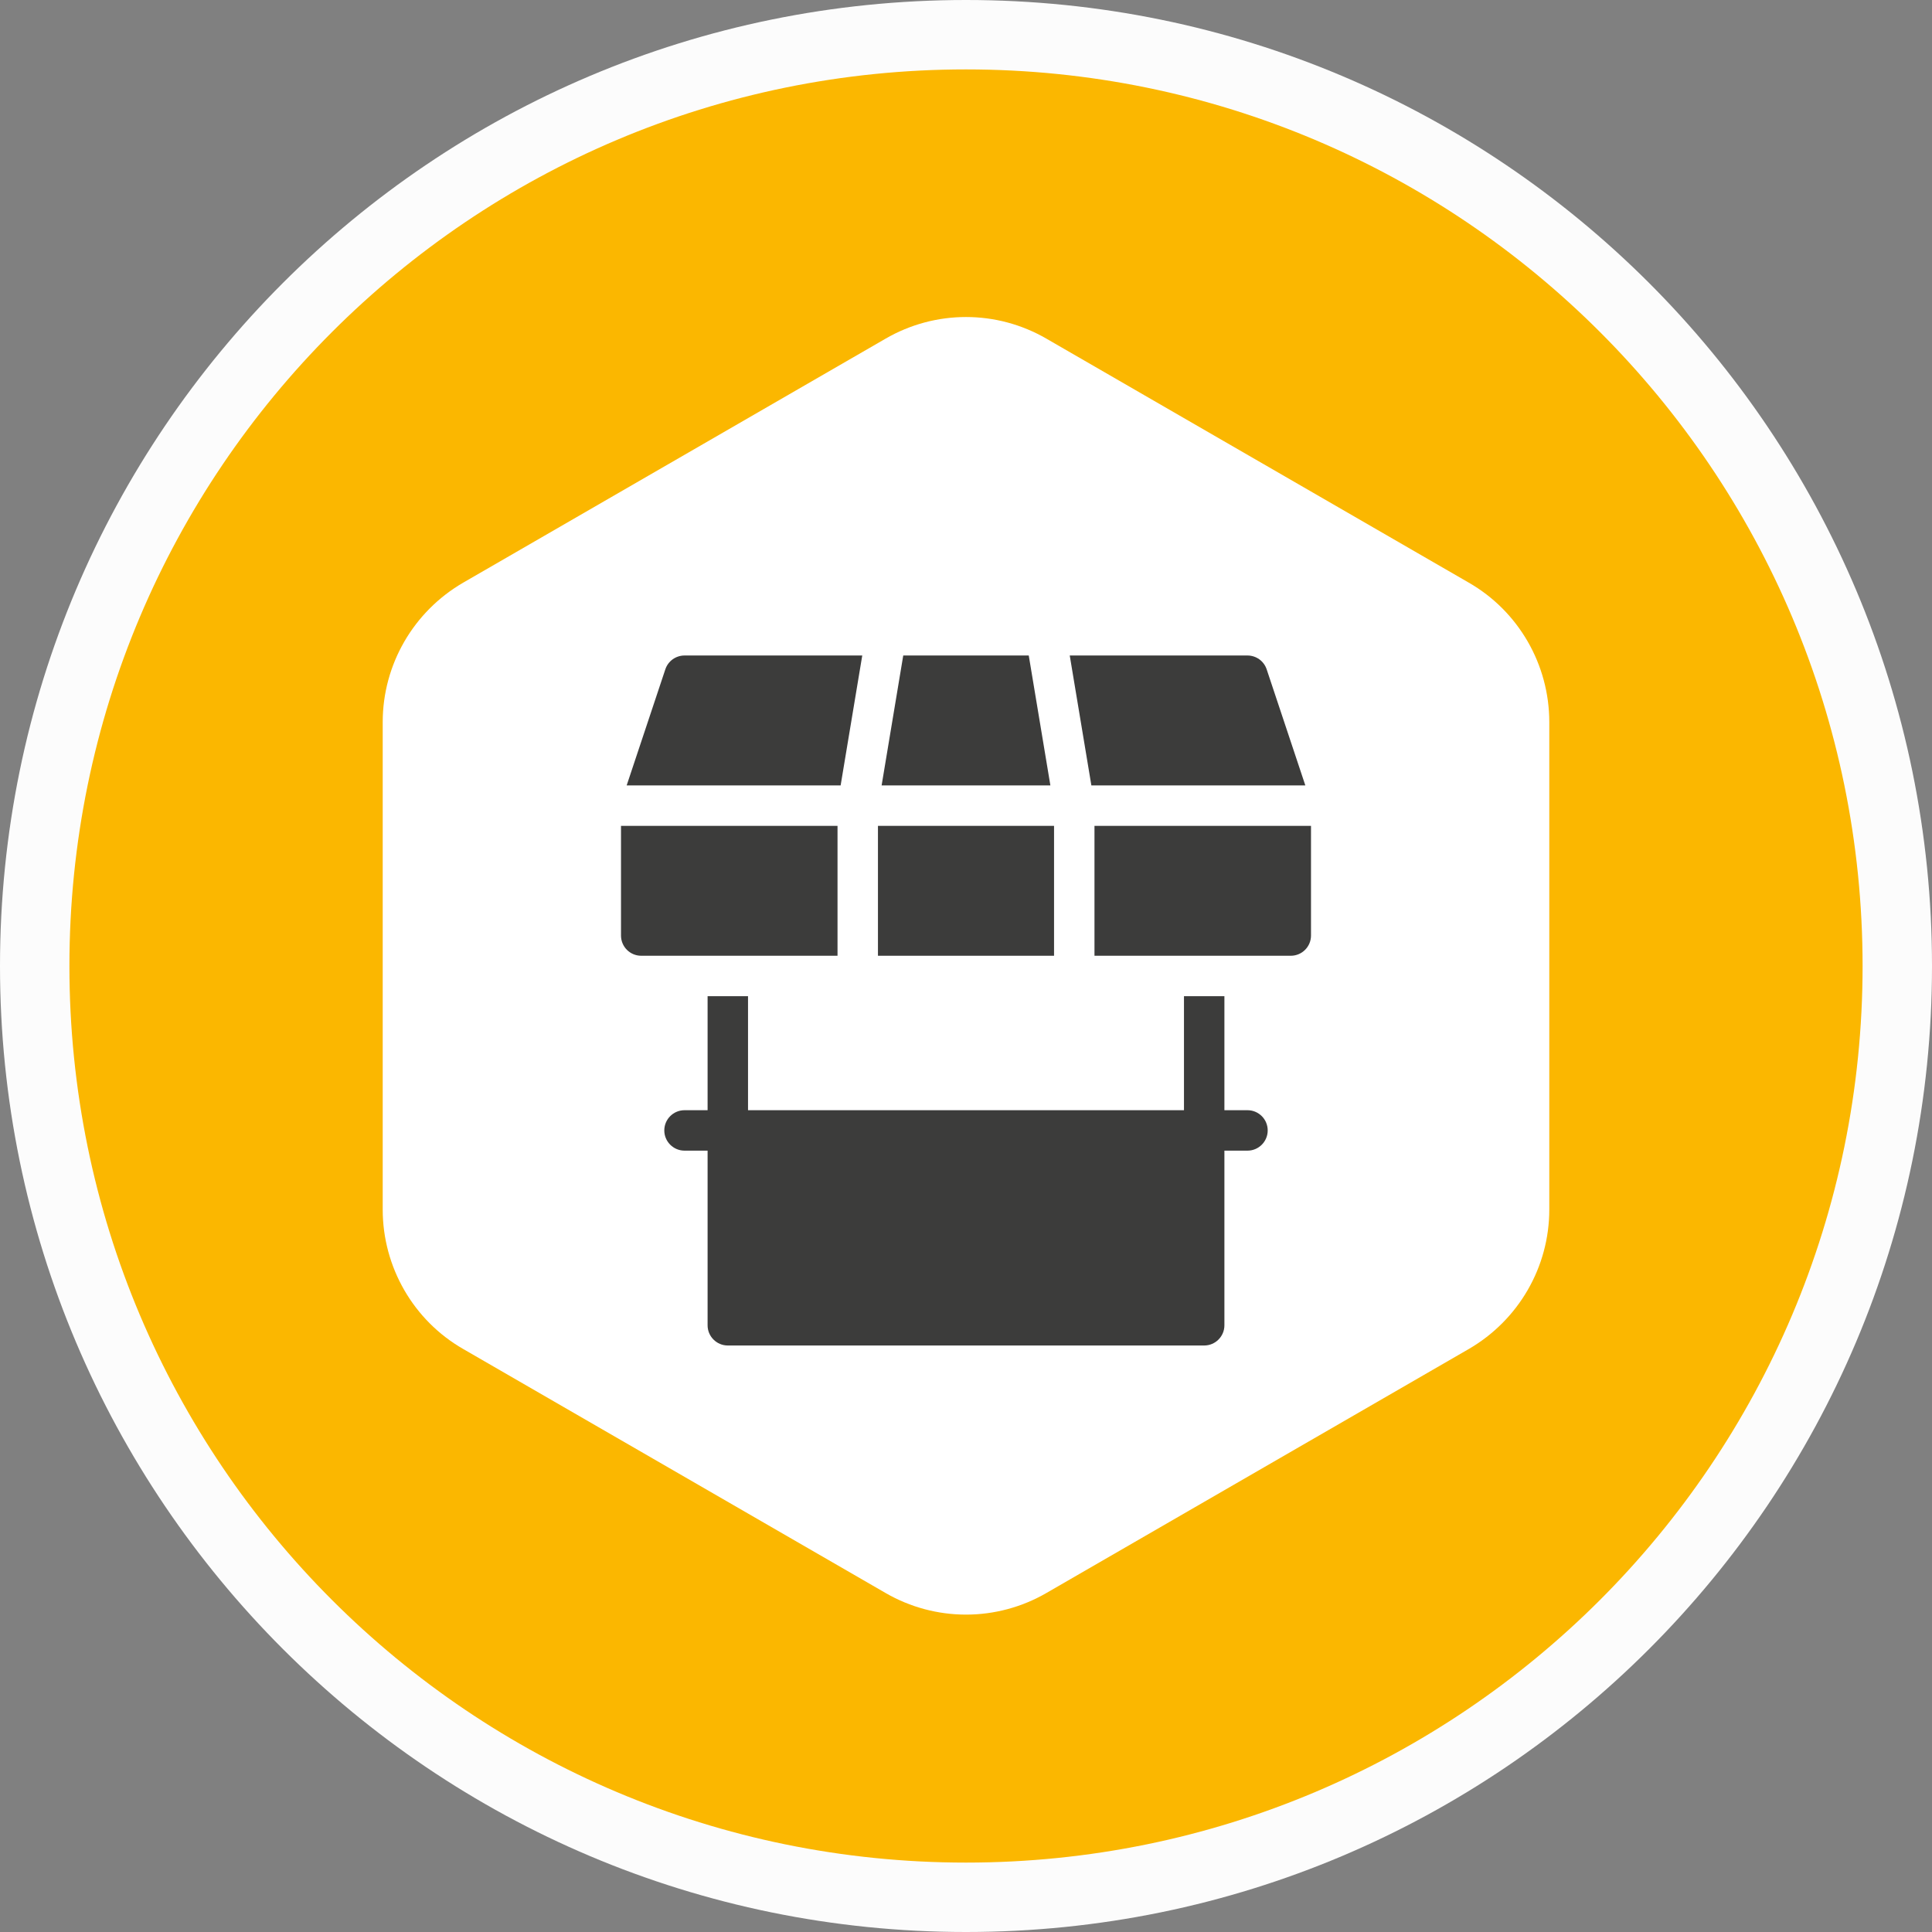 <svg width="56" height="56" viewBox="0 0 56 56" fill="none" xmlns="http://www.w3.org/2000/svg">
<rect x="0" y="0" width="56" height="56" fill="#808080" stroke="none"/>
<g clip-path="url(#clip0_793_484)">
<path d="M28 56C43.464 56 56 43.464 56 28C56 12.536 43.464 0 28 0C12.536 0 0 12.536 0 28C0 43.464 12.536 56 28 56Z" fill="#FCFCFC"/>
<path d="M28 53.988C42.353 53.988 53.988 42.353 53.988 28C53.988 13.647 42.353 2.012 28 2.012C13.647 2.012 2.012 13.647 2.012 28C2.012 42.353 13.647 53.988 28 53.988Z" fill="#FBB700"/>
<path d="M11.093 20.932V35.058C11.093 36.727 11.983 38.274 13.429 39.103L25.664 46.171C27.11 47.01 28.89 47.01 30.336 46.171L42.571 39.103C44.017 38.264 44.907 36.727 44.907 35.058V20.932C44.907 19.263 44.017 17.716 42.571 16.887L30.336 9.819C28.89 8.979 27.11 8.979 25.664 9.819L13.429 16.887C11.983 17.726 11.093 19.263 11.093 20.932Z" fill="white"/>
<g clip-path="url(#clip1_793_484)">
<path d="M18 23.938V27.117C18 27.441 18.262 27.703 18.586 27.703H24.276V23.938H18Z" fill="#3C3C3B"/>
<path d="M29.819 19H26.181L25.554 22.766H30.446L29.819 19Z" fill="#3C3C3B"/>
<path d="M36.715 19.401C36.635 19.161 36.411 19 36.159 19H31.007L31.634 22.766H37.836L36.715 19.401Z" fill="#3C3C3B"/>
<path d="M30.552 23.938H25.448V27.703H30.552V23.938Z" fill="#3C3C3B"/>
<path d="M19.841 19C19.589 19 19.365 19.161 19.285 19.401L18.164 22.766H24.366L24.993 19H19.841Z" fill="#3C3C3B"/>
<path d="M31.724 23.938V27.703H37.414C37.738 27.703 38 27.441 38 27.117V23.938H31.724Z" fill="#3C3C3B"/>
<path d="M36.159 32.18H35.49V28.875H34.318V32.18H21.682V28.875H20.51V32.18H19.841C19.518 32.18 19.255 32.442 19.255 32.766C19.255 33.089 19.518 33.352 19.841 33.352H20.51V38.414C20.51 38.738 20.773 39 21.096 39H34.904C35.227 39 35.49 38.738 35.49 38.414V33.352H36.159C36.483 33.352 36.745 33.089 36.745 32.766C36.745 32.442 36.483 32.18 36.159 32.18Z" fill="#3C3C3B"/>
</g>
</g>
<defs>
<clipPath id="clip0_793_484">
<rect width="56" height="56" fill="white"/>
</clipPath>
<clipPath id="clip1_793_484">
<rect width="20" height="20" fill="white" transform="translate(18 19)"/>
</clipPath>
</defs>
</svg>
